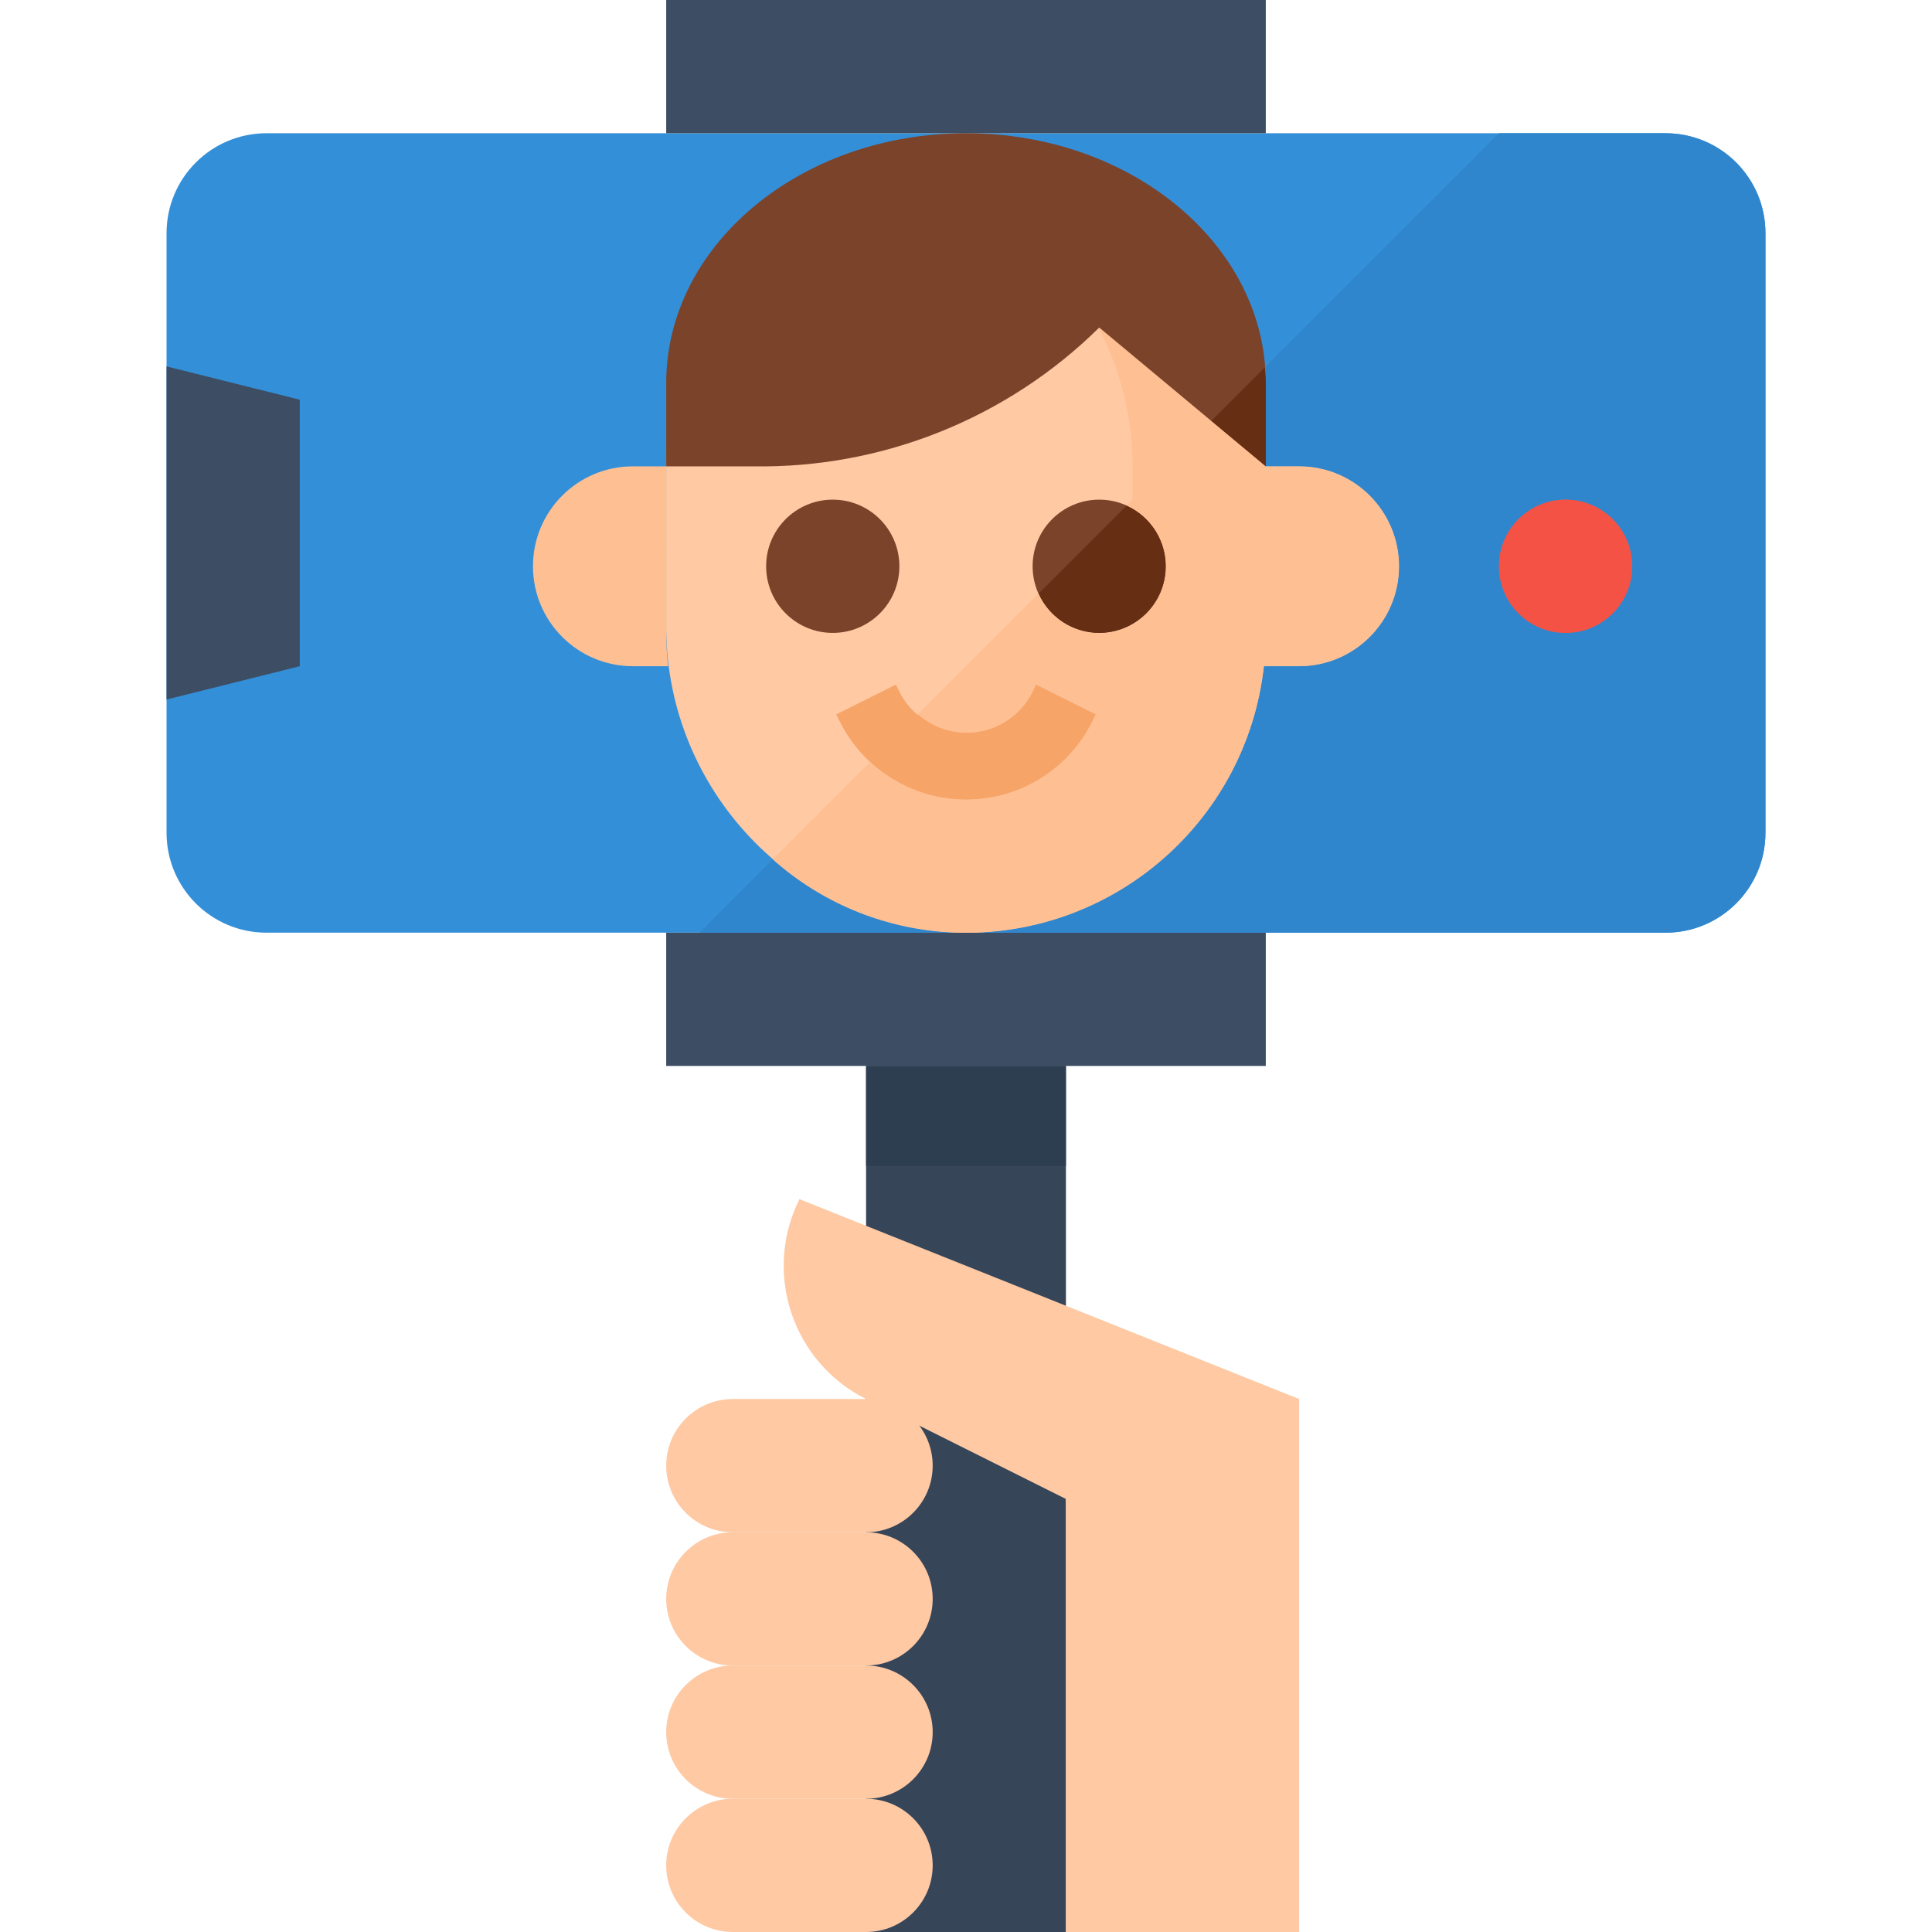 <svg height="464pt" viewBox="-40 0 464 464" width="464pt" xmlns="http://www.w3.org/2000/svg"><path d="m24 32h336c13.254 0 24 10.746 24 24v144c0 13.254-10.746 24-24 24h-336c-13.254 0-24-10.746-24-24v-144c0-13.254 10.746-24 24-24zm0 0" fill="#348fd9"/><path d="m120 0h144v32h-144zm0 0" fill="#3d4d63"/><path d="m120 224h144v32h-144zm0 0" fill="#3d4d63"/><path d="m192 40c-39.766 0-72 32.234-72 72v37.527c-.52 38.547 28.797 70.965 67.199 74.312 19.887 1.328 39.434-5.645 53.984-19.258 14.555-13.613 22.816-32.652 22.816-52.582v-40c0-39.766-32.234-72-72-72zm0 0" fill="#fec9a3"/><path d="m192 40c-5.387.016-10.754.633-16 1.848 32.742 7.465 55.977 36.57 56 70.152v40c-.027 33.543-23.215 62.625-55.91 70.121 3.648.879 7.363 1.457 11.109 1.719 19.887 1.328 39.434-5.645 53.984-19.258 14.555-13.613 22.816-32.652 22.816-52.582v-40c0-39.766-32.234-72-72-72zm0 0" fill="#fec093"/><path d="m160 152c-8.836 0-16-7.164-16-16s7.164-16 16-16 16 7.164 16 16-7.164 16-16 16zm0-16" fill="#7a432a"/><path d="m224 152c-8.836 0-16-7.164-16-16s7.164-16 16-16 16 7.164 16 16-7.164 16-16 16zm0-16" fill="#7a432a"/><path d="m192 192c-12.852.047-24.605-7.223-30.312-18.734l-.848-1.691 14.32-7.148.84 1.688c3.031 6.059 9.223 9.887 16 9.887s12.969-3.828 16-9.887l.801-1.688 14.32 7.148-.848 1.691c-5.699 11.5-17.438 18.766-30.273 18.734zm0 0" fill="#f7a468"/><path d="m120 112h-8c-13.254 0-24 10.746-24 24s10.746 24 24 24h8.473c-.309-2.656-.465-5.328-.473-8zm0 0" fill="#fec093"/><path d="m272 112h-8v40c-.008 2.672-.164 5.344-.473 8h8.473c13.254 0 24-10.746 24-24s-10.746-24-24-24zm0 0" fill="#fec093"/><path d="m120 112h20.801c31.086.52 61.07-11.496 83.199-33.336l40 33.336v-20c0-33.137-32.23-60-72-60s-72 26.863-72 60zm0 0" fill="#7a432a"/><path d="m32 160-32 8v-80l32 8zm0 0" fill="#3d4d63"/><path d="m352 136c0 8.836-7.164 16-16 16s-16-7.164-16-16 7.164-16 16-16 16 7.164 16 16zm0 0" fill="#f35244"/><path d="m216 464h-48v-208h48zm0 0" fill="#374559"/><g fill="#fec9a3"><path d="m168 464h-32c-8.836 0-16-7.164-16-16s7.164-16 16-16h32c8.836 0 16 7.164 16 16s-7.164 16-16 16zm0 0"/><path d="m168 432h-32c-8.836 0-16-7.164-16-16s7.164-16 16-16h32c8.836 0 16 7.164 16 16s-7.164 16-16 16zm0 0"/><path d="m168 400h-32c-8.836 0-16-7.164-16-16s7.164-16 16-16h32c8.836 0 16 7.164 16 16s-7.164 16-16 16zm0 0"/><path d="m168 368h-32c-8.836 0-16-7.164-16-16s7.164-16 16-16h32c8.836 0 16 7.164 16 16s-7.164 16-16 16zm0 0"/><path d="m152 288 120 48v128h-56v-104l-48-24c-17.672-8.836-24.836-30.328-16-48zm0 0"/></g><path d="m360 32h-40l-56.23 56.23c.094 1.25.23 2.496.23 3.77v20h8c13.254 0 24 10.746 24 24s-10.746 24-24 24h-8.457c-4.277 38.273-37.918 66.402-76.344 63.84-15.418-1.027-30.059-7.164-41.598-17.441l-17.602 17.602h232c13.254 0 24-10.746 24-24v-144c0-13.254-10.746-24-24-24zm-24 120c-8.836 0-16-7.164-16-16s7.164-16 16-16 16 7.164 16 16-7.164 16-16 16zm0 0" fill="#3086cd"/><path d="m230.559 121.441c6.527 2.898 10.34 9.773 9.348 16.844-.992 7.07-6.551 12.629-13.621 13.621-7.07.992-13.945-2.82-16.844-9.348l-29 29c4.125 3.66 9.723 5.18 15.129 4.109 5.41-1.07 10.008-4.605 12.43-9.555l.801-1.688 14.32 7.148-.848 1.691c-4.754 9.535-13.727 16.277-24.211 18.188-10.488 1.906-21.258-1.234-29.07-8.484l-23.391 23.43c11.539 10.285 26.176 16.434 41.598 17.465 38.434 2.562 72.078-25.582 76.344-63.863.301-2.656.453-5.328.457-8v-40l-13.09-10.91zm0 0" fill="#fec093"/><path d="m224 152c7.516-.035 13.992-5.293 15.57-12.641 1.578-7.348-2.172-14.805-9.012-17.918l-21.117 21.117c2.574 5.734 8.273 9.43 14.559 9.441zm0-16" fill="#662e13"/><path d="m192 192c12.852.047 24.605-7.223 30.312-18.734l.848-1.691-14.32-7.148-.801 1.688c-2.422 4.949-7.02 8.484-12.43 9.555-5.406 1.07-11.004-.449-15.129-4.109l-11.41 11.41c6.23 5.797 14.422 9.023 22.93 9.031zm0 0" fill="#f7a468"/><path d="m263.77 88.23-12.859 12.859 13.09 10.91v-20c0-1.273-.137-2.52-.23-3.77zm0 0" fill="#662e13"/><path d="m263.543 160h8.457c13.254 0 24-10.746 24-24s-10.746-24-24-24h-8v40c-.008 2.672-.16 5.344-.457 8zm0 0" fill="#fec093"/><path d="m352 136c0 8.836-7.164 16-16 16s-16-7.164-16-16 7.164-16 16-16 16 7.164 16 16zm0 0" fill="#f35244"/><path d="m168 256h48v24h-48zm0 0" fill="#2e3e51"/></svg>
